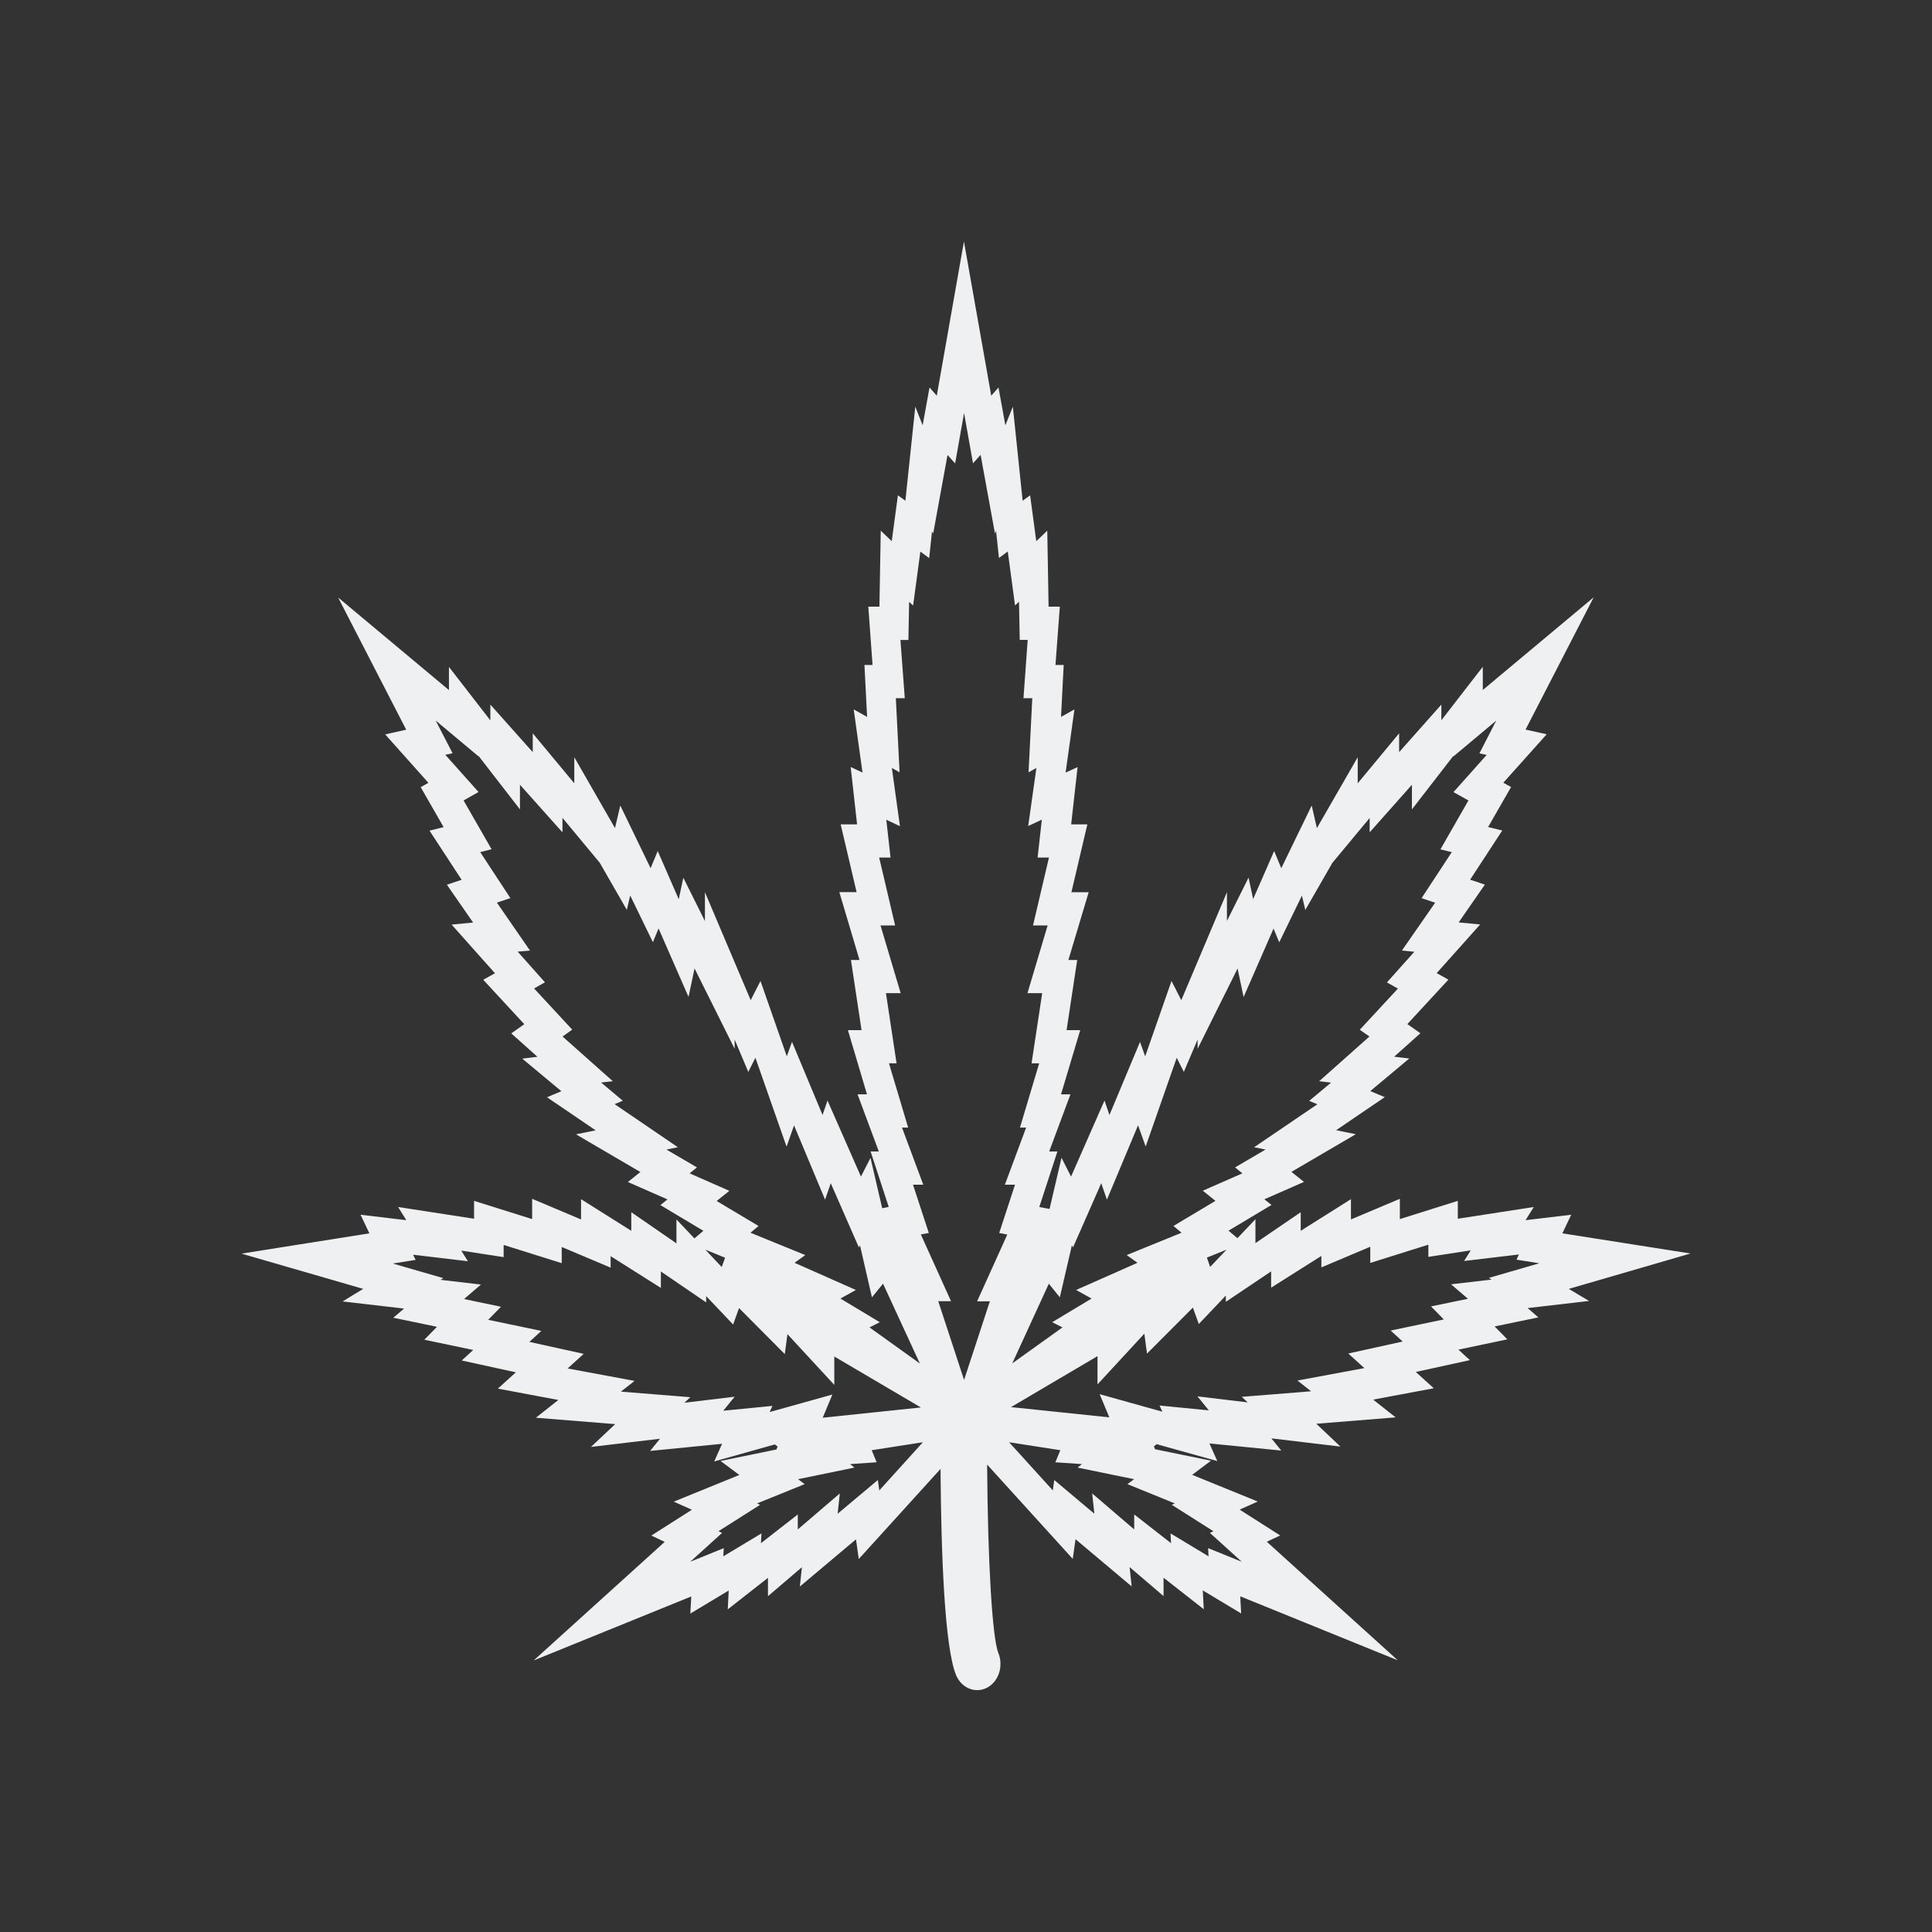 <?xml version="1.0" encoding="UTF-8" standalone="no"?>
<svg
   viewBox="0 0 16 16"
   version="1.1"
   id="svg6"
   sodipodi:docname="folder-Relax.svg"
   inkscape:version="1.2.1 (9c6d41e410, 2022-07-14)"
   xmlns:inkscape="http://www.inkscape.org/namespaces/inkscape"
   xmlns:sodipodi="http://sodipodi.sourceforge.net/DTD/sodipodi-0.dtd"
   xmlns="http://www.w3.org/2000/svg"
   xmlns:svg="http://www.w3.org/2000/svg"
   xmlns:rdf="http://www.w3.org/1999/02/22-rdf-syntax-ns#"
   xmlns:cc="http://creativecommons.org/ns#"
   xmlns:dc="http://purl.org/dc/elements/1.1/">
  <rect x="0" y="0" width="16" height="16" fill="#333333" stroke="none"/>
  <sodipodi:namedview
     pagecolor="#ffffff"
     bordercolor="#666666"
     borderopacity="1"
     objecttolerance="10"
     gridtolerance="10"
     guidetolerance="10"
     inkscape:pageopacity="0"
     inkscape:pageshadow="2"
     inkscape:window-width="1920"
     inkscape:window-height="1002"
     id="namedview8"
     showgrid="true"
     inkscape:zoom="19.625"
     inkscape:cx="-3.8216561"
     inkscape:cy="6.2929936"
     inkscape:window-x="0"
     inkscape:window-y="0"
     inkscape:window-maximized="1"
     inkscape:current-layer="svg6"
     inkscape:pagecheckerboard="0"
     inkscape:showpageshadow="2"
     inkscape:deskcolor="#d1d1d1">
    <inkscape:grid
       type="xygrid"
       id="grid863" />
  </sodipodi:namedview>
  <defs
     id="defs3051">
    <style
       type="text/css"
       id="current-color-scheme">.ColorScheme-Text { color:#eff0f1; }
</style>
  </defs>
  <path
     d="m 12.992,10.674 1.008,-0.293 -1.061,-0.167 0.073,-0.154 -0.378,0.045 0.068,-0.109 -0.629,0.097 V 9.945 L 11.593,10.096 V 9.928 L 11.188,10.099 V 9.931 L 10.772,10.193 v -0.154 l -0.375,0.256 v -0.198 l -0.149,0.157 -0.074,-0.062 0.356,-0.213 -0.059,-0.047 0.328,-0.144 -0.104,-0.083 0.533,-0.312 -0.163,-0.033 0.403,-0.274 -0.12,-0.05 0.323,-0.27 -0.125,-0.015 0.217,-0.194 -0.108,-0.076 0.34,-0.368 -0.097,-0.054 0.36,-0.403 -0.178,-0.017 0.217,-0.313 -0.122,-0.041 0.266,-0.407 -0.117,-0.029 0.19,-0.331 -0.064,-0.036 0.359,-0.401 -0.175,-0.039 0.564,-1.095 -0.918,0.767 -2.44e-4,-0.192 -0.343,0.443 V 5.835 L 11.587,6.229 V 6.073 l -0.343,0.414 V 6.271 l -0.338,0.587 -0.043,-0.187 -0.252,0.519 -0.059,-0.142 -0.174,0.398 -0.038,-0.178 -0.179,0.359 V 7.389 L 9.783,8.283 9.702,8.124 9.484,8.748 9.441,8.629 9.188,9.234 9.147,9.114 8.87,9.744 8.791,9.588 8.692,10.012 8.607,9.996 8.757,9.536 h -0.068 L 8.865,9.063 H 8.787 L 8.946,8.531 H 8.833 l 0.088,-0.581 H 8.848 L 9.016,7.389 H 8.873 L 9.005,6.827 8.871,6.827 8.924,6.353 8.825,6.398 8.898,5.875 8.787,5.937 8.809,5.507 H 8.741 L 8.777,5.024 H 8.684 L 8.673,4.395 8.582,4.482 8.531,4.102 8.469,4.147 8.388,3.368 8.326,3.522 8.269,3.209 8.209,3.277 7.983,2 7.758,3.277 7.698,3.209 7.641,3.522 7.58,3.368 7.498,4.147 7.436,4.102 7.385,4.482 7.294,4.395 7.283,5.024 h -0.092 l 0.035,0.483 h -0.067 l 0.022,0.43 -0.111,-0.062 0.073,0.523 -0.098,-0.046 0.053,0.475 H 6.962 L 7.094,7.388 H 6.951 L 7.118,7.95 H 7.047 l 0.088,0.581 H 7.022 l 0.158,0.532 h -0.078 L 7.278,9.536 H 7.21 L 7.36,9.995 7.306,10.006 7.209,9.589 7.13,9.744 6.853,9.114 6.812,9.234 6.559,8.628 6.516,8.748 6.298,8.124 6.217,8.283 5.838,7.389 V 7.628 L 5.659,7.269 5.621,7.447 5.447,7.048 5.388,7.19 5.137,6.671 5.093,6.858 4.756,6.271 V 6.487 L 4.412,6.073 V 6.229 L 4.061,5.835 V 5.966 L 3.718,5.523 V 5.715 L 2.8,4.948 3.364,6.043 3.19,6.082 3.548,6.483 3.484,6.519 3.674,6.85 3.557,6.879 3.823,7.286 3.701,7.327 3.918,7.64 3.74,7.657 l 0.359,0.403 -0.097,0.054 0.34,0.368 -0.108,0.076 0.217,0.194 -0.126,0.015 0.324,0.27 -0.119,0.05 0.403,0.274 -0.163,0.033 0.533,0.312 -0.103,0.083 0.328,0.144 -0.059,0.047 0.356,0.213 -0.074,0.063 -0.149,-0.157 v 0.198 L 5.228,10.039 v 0.154 L 4.812,9.931 V 10.099 L 4.407,9.928 V 10.096 L 3.926,9.945 v 0.148 l -0.629,-0.097 0.068,0.109 -0.379,-0.045 0.073,0.154 L 2,10.382 l 1.008,0.292 -0.171,0.104 0.509,0.059 -0.089,0.076 0.362,0.075 -0.105,0.107 0.405,0.085 -0.095,0.087 0.448,0.098 -0.149,0.135 0.501,0.094 -0.186,0.147 0.657,0.053 -0.201,0.189 0.572,-0.068 -0.082,0.101 0.596,-0.059 -0.065,0.146 0.502,-0.141 0.023,0.018 -0.01,0.024 -0.463,0.095 0.156,0.116 -0.543,0.221 0.15,0.067 -0.336,0.214 0.111,0.052 -1.085,0.982 1.305,-0.53 -0.008,0.142 0.318,-0.191 -0.008,0.156 0.333,-0.261 v 0.152 l 0.281,-0.24 -0.017,0.16 0.465,-0.391 0.023,0.163 0.677,-0.746 c 0.005,0.683 0.032,1.475 0.129,1.708 0.032,0.076 0.1,0.124 0.175,0.124 0.028,0 0.056,-0.007 0.081,-0.02 0.096,-0.05 0.138,-0.178 0.094,-0.288 -0.05,-0.12 -0.088,-0.753 -0.093,-1.56 l 0.709,0.781 0.023,-0.163 0.465,0.391 -0.017,-0.16 0.281,0.24 v -0.152 l 0.333,0.261 -0.008,-0.156 0.318,0.191 -0.008,-0.142 1.305,0.53 -1.085,-0.982 0.111,-0.052 -0.336,-0.214 0.15,-0.067 -0.543,-0.221 0.156,-0.117 -0.463,-0.095 -0.01,-0.023 0.023,-0.019 0.502,0.14 -0.065,-0.146 0.595,0.059 -0.082,-0.101 0.572,0.068 -0.2,-0.189 0.657,-0.053 -0.186,-0.147 0.502,-0.094 -0.149,-0.135 0.448,-0.098 -0.095,-0.087 0.405,-0.085 -0.105,-0.107 0.362,-0.075 -0.089,-0.077 0.509,-0.059 z m -4.306,-0.043 0.091,0.113 0.1,-0.431 0.009,0.018 0.234,-0.532 0.047,0.136 0.258,-0.616 0.063,0.176 0.257,-0.735 0.059,0.117 0.114,-0.268 v 0.077 l 0.331,-0.665 0.05,0.236 0.248,-0.567 0.047,0.114 0.188,-0.387 0.028,0.119 0.224,-0.39 0.309,-0.372 V 6.893 L 11.693,6.499 V 6.703 l 0.343,-0.443 v 0.005 l 0.355,-0.297 -0.139,0.271 0.06,0.013 -0.275,0.308 0.124,0.069 -0.232,0.405 0.094,0.023 -0.25,0.381 0.112,0.038 -0.275,0.396 0.103,0.01 -0.227,0.254 0.091,0.051 -0.316,0.341 0.08,0.056 -0.416,0.37 0.098,0.012 -0.181,0.151 0.068,0.028 -0.524,0.356 0.095,0.019 -0.253,0.148 0.061,0.049 -0.328,0.144 0.105,0.084 -0.348,0.208 0.067,0.056 -0.454,0.185 0.089,0.064 -0.508,0.225 0.128,0.071 -0.326,0.196 0.085,0.043 -0.416,0.298 z m 1.472,-0.282 -0.136,0.143 -0.027,-0.077 z M 5.711,9.717 5.772,9.668 5.519,9.52 5.614,9.501 5.09,9.144 5.158,9.116 4.978,8.965 4.978,8.965 5.075,8.954 4.659,8.584 4.739,8.527 4.423,8.186 4.513,8.135 4.287,7.881 4.389,7.872 4.115,7.475 4.227,7.438 3.977,7.057 4.071,7.033 3.839,6.629 3.963,6.559 3.688,6.251 3.748,6.238 3.608,5.967 3.963,6.264 v -0.004 L 4.306,6.703 V 6.499 L 4.658,6.893 V 6.773 l 0.309,0.372 0.224,0.39 0.028,-0.119 0.188,0.387 0.047,-0.114 0.248,0.567 0.05,-0.236 0.332,0.666 V 8.609 L 6.197,8.877 6.256,8.76 6.514,9.496 6.576,9.32 6.833,9.935 6.88,9.799 l 0.233,0.532 0.009,-0.018 0.099,0.431 0.092,-0.113 0.305,0.661 -0.417,-0.299 0.085,-0.043 -0.326,-0.196 0.128,-0.071 -0.508,-0.225 0.089,-0.064 -0.454,-0.185 0.067,-0.056 -0.347,-0.207 0.105,-0.084 z m 0.294,0.699 -0.028,0.077 -0.136,-0.144 z m 0.369,1.278 0.023,-0.051 -0.407,0.04 0.094,-0.116 -0.416,0.05 0.049,-0.046 -0.575,-0.046 0.113,-0.089 -0.554,-0.103 0.133,-0.121 -0.45,-0.099 0.099,-0.091 -0.44,-0.092 0.106,-0.108 -0.306,-0.064 0.14,-0.12 -0.335,-0.039 0.023,-0.014 -0.418,-0.121 0.189,-0.03 -0.021,-0.043 0.454,0.054 -0.055,-0.088 0.351,0.054 v -0.101 l 0.481,0.151 v -0.134 l 0.405,0.171 v -0.095 l 0.416,0.263 3.22e-4,-0.136 0.375,0.256 v -0.052 l 0.223,0.235 0.049,-0.136 0.379,0.381 0.022,-0.165 0.388,0.42 v -0.235 l 0.717,0.422 -0.813,0.085 0.08,-0.192 z m 0.908,0.649 -0.012,-0.086 -0.333,0.279 0.018,-0.168 -0.348,0.298 v -0.124 l -0.305,0.238 0.004,-0.081 -0.316,0.19 0.004,-0.068 -0.278,0.113 0.264,-0.239 -0.03,-0.014 0.345,-0.219 -0.026,-0.011 0.395,-0.16 -0.055,-0.041 0.467,-0.096 -0.036,-0.029 0.22,-0.015 -0.041,-0.1 0.424,-0.066 z M 8.198,10.776 7.984,11.428 7.77,10.776 H 7.876 L 7.626,10.223 7.692,10.211 7.561,9.811 h 0.085 L 7.47,9.338 h 0.051 L 7.362,8.806 H 7.425 L 7.337,8.225 H 7.459 L 7.292,7.664 H 7.413 L 7.281,7.102 h 0.094 l -0.035,-0.313 0.113,0.053 -0.067,-0.482 0.064,0.036 -0.031,-0.614 h 0.074 L 7.457,5.3 h 0.066 l 0.006,-0.316 0.033,0.031 0.06,-0.447 0.073,0.054 0.024,-0.225 0.009,0.023 0.119,-0.652 0.063,0.07 0.074,-0.418 0.074,0.417 0.063,-0.07 0.119,0.652 0.009,-0.023 0.024,0.225 0.073,-0.054 0.06,0.447 0.033,-0.031 0.006,0.316 H 8.511 L 8.476,5.782 H 8.549 L 8.518,6.396 8.583,6.36 8.515,6.841 8.628,6.788 8.593,7.102 h 0.094 L 8.555,7.664 H 8.676 L 8.509,8.225 h 0.122 l -0.088,0.581 h 0.063 L 8.447,9.338 h 0.051 L 8.322,9.811 h 0.084 l -0.131,0.4 0.067,0.013 -0.25,0.553 0.106,-8.7e-5 z m 1.532,1.675 -0.026,0.011 0.345,0.219 -0.029,0.014 0.264,0.239 -0.279,-0.113 0.004,0.068 -0.315,-0.19 0.004,0.081 -0.305,-0.238 v 0.124 l -0.348,-0.298 0.018,0.168 -0.332,-0.279 -0.012,0.086 -0.362,-0.399 0.424,0.066 -0.041,0.1 0.22,0.015 -0.036,0.029 0.468,0.096 -0.055,0.041 z m 2.6,-1.868 0.023,0.014 -0.336,0.039 0.14,0.12 -0.306,0.063 0.106,0.108 -0.44,0.092 0.099,0.091 -0.45,0.099 0.133,0.121 -0.554,0.103 0.113,0.089 -0.574,0.046 0.049,0.046 -0.416,-0.05 0.094,0.116 -0.408,-0.04 0.023,0.051 -0.519,-0.145 0.08,0.192 -0.814,-0.085 0.716,-0.422 v 0.234 l 0.388,-0.42 0.022,0.165 0.38,-0.381 0.049,0.136 0.224,-0.236 v 0.052 L 10.527,10.529 v 0.135 l 0.416,-0.263 v 0.095 l 0.405,-0.171 v 0.134 l 0.481,-0.151 v 0.101 l 0.351,-0.054 -0.055,0.088 0.454,-0.054 -0.02,0.043 0.189,0.03 z"
     id="path70"
     style="stroke-width:0.022;fill-opacity:1;fill:currentColor;"
     class="ColorScheme-Text" />
</svg>
